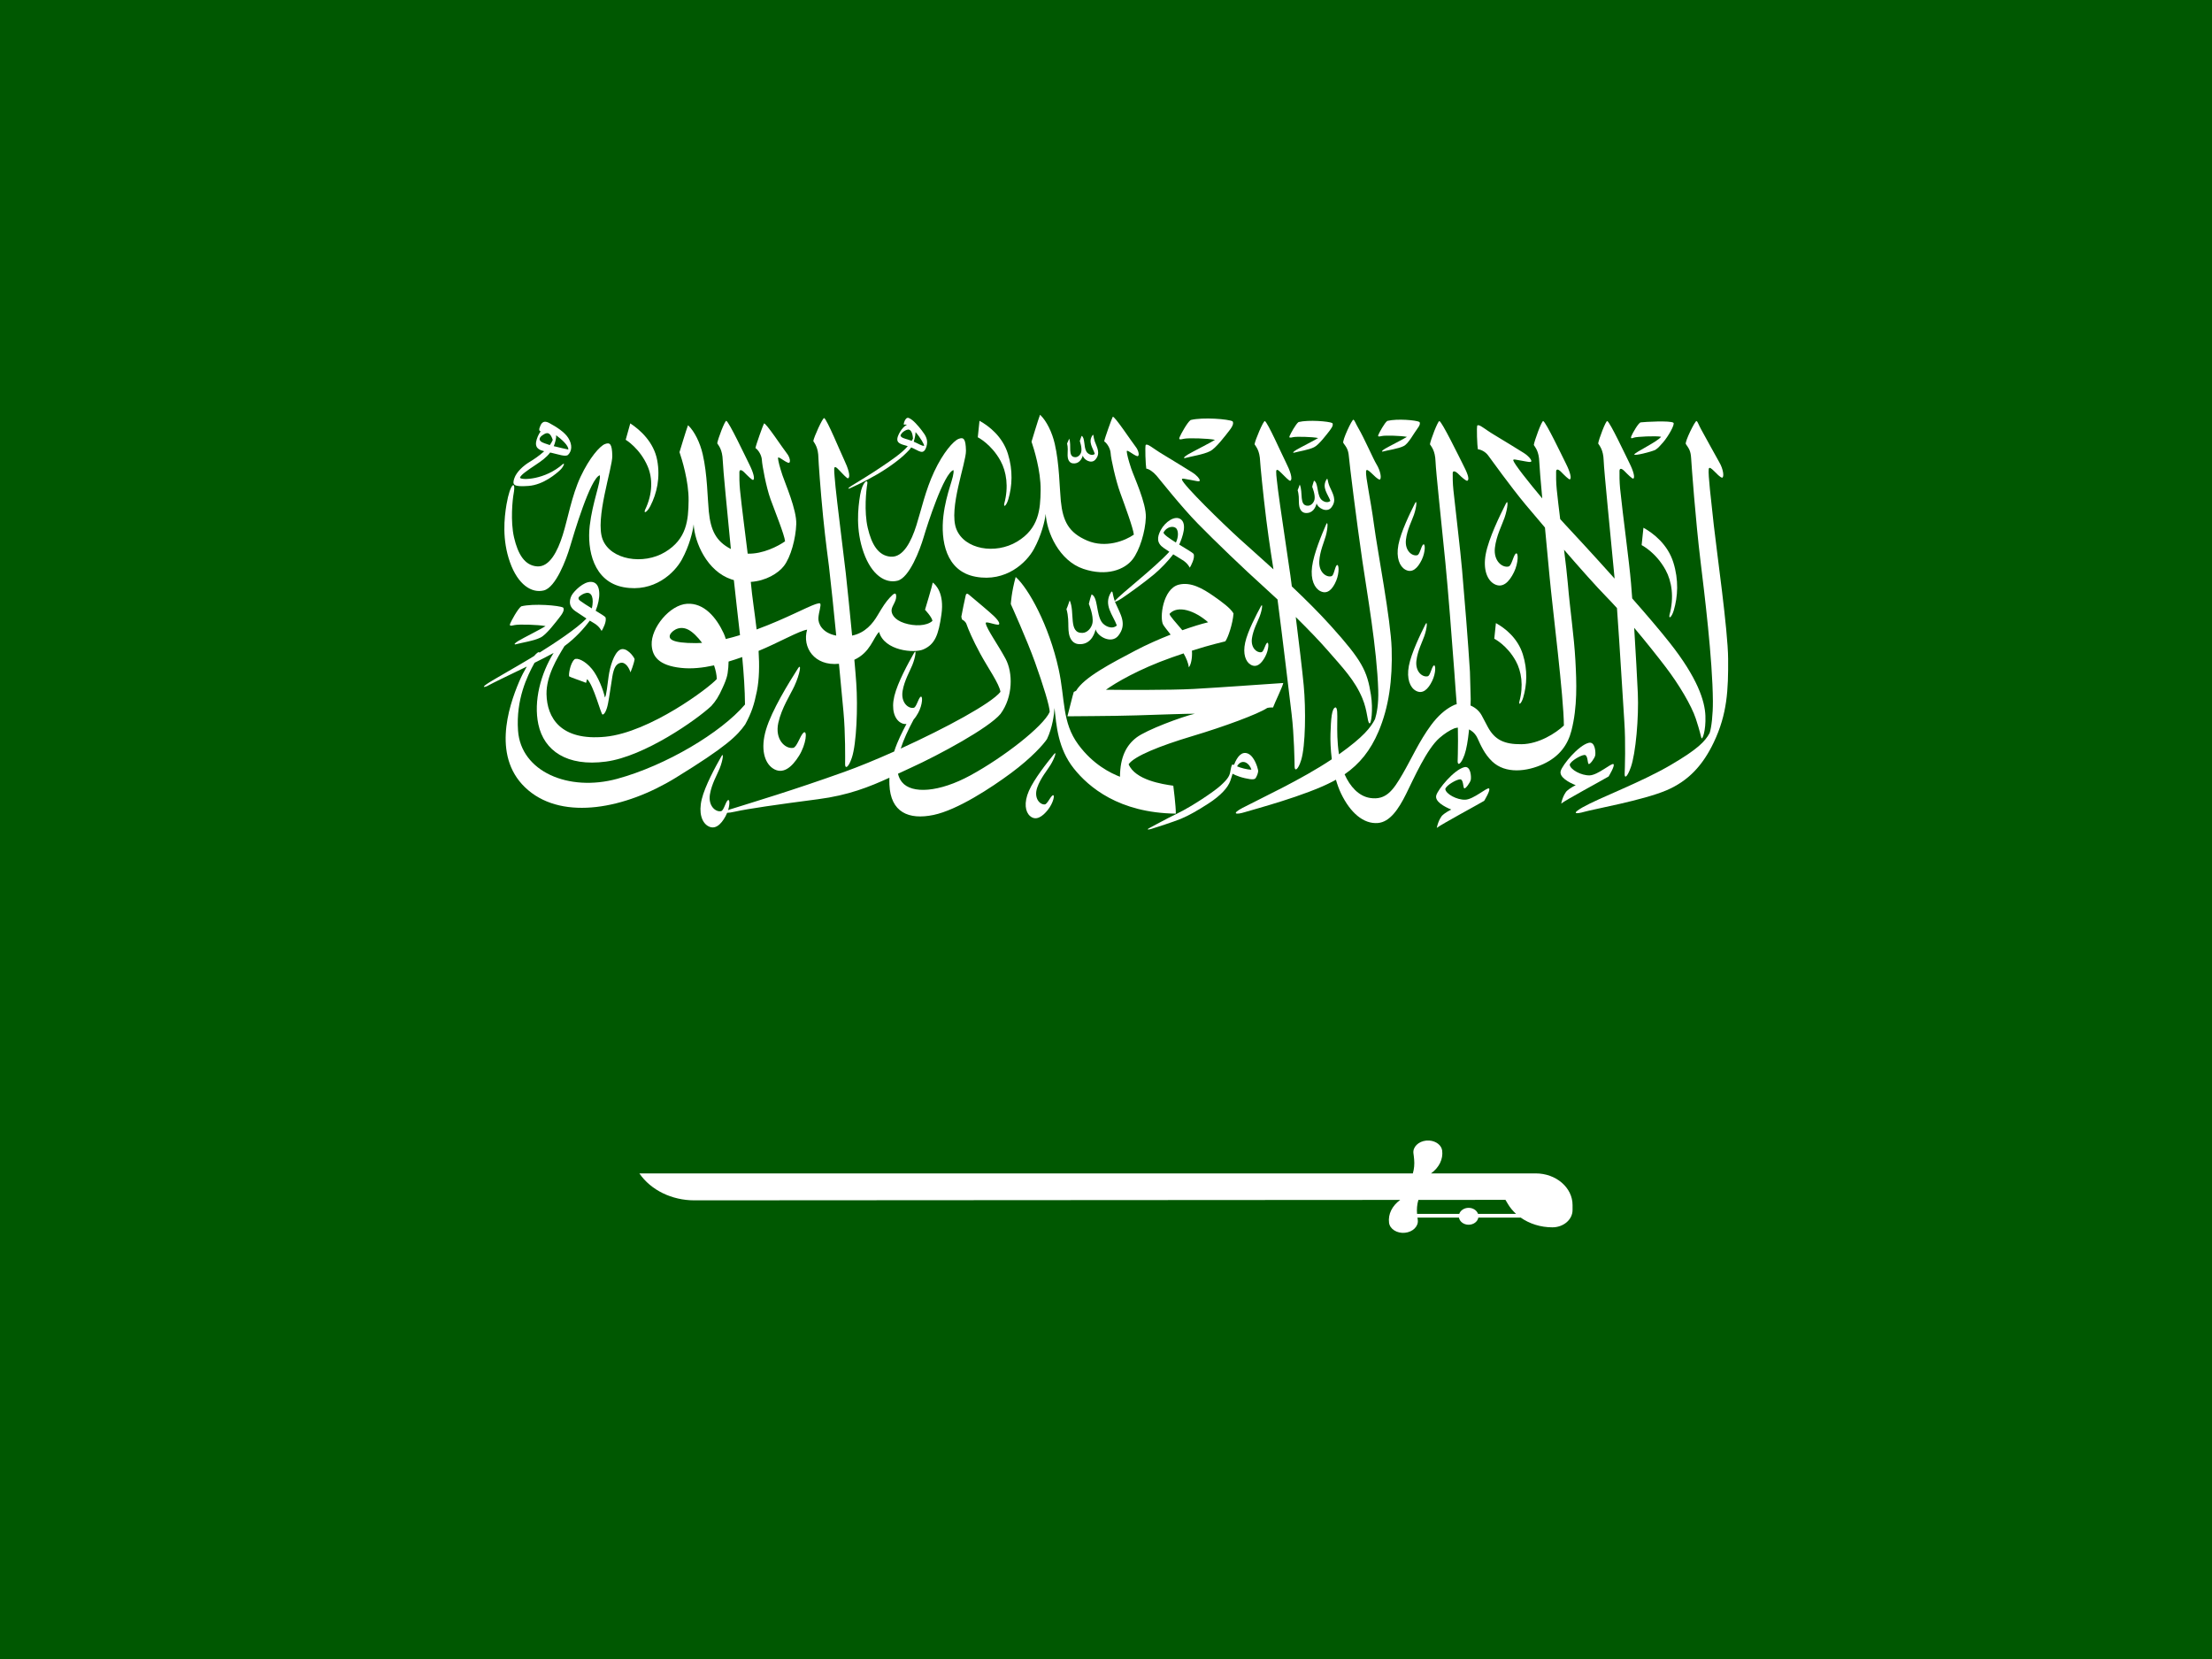 <svg width="160" height="120" viewBox="0 0 160 120" fill="none" xmlns="http://www.w3.org/2000/svg">
<rect x="0" y="0" width="160" height="120" fill="#808080" stroke="none"/>
<g clip-path="url(#clip0_909_102818)">
<path d="M0 120H160V0H0V120Z" fill="#005801"/>
<path d="M125 47.664C124.987 45.557 124.17 39.878 123.962 37.974C123.755 36.069 123.546 34.34 123.596 33.936C123.646 33.545 124.247 34.479 124.564 34.554C124.729 34.521 124.655 33.932 124.357 33.428C124.155 33.087 123.466 31.808 123.048 31.059C122.851 30.704 122.807 30.499 122.712 30.455C122.618 30.412 121.857 31.947 121.94 32.117C122.148 32.429 122.29 32.578 122.323 33.129C122.356 33.68 122.641 37.614 123.004 40.597C123.277 42.846 123.877 47.693 123.898 50.707C123.904 51.69 123.795 52.627 123.664 53.019C123.329 53.633 122.804 54.188 120.849 55.332C118.652 56.618 115.721 57.688 114.461 58.404C113.677 58.851 113.937 58.91 114.619 58.715C115.299 58.52 118.817 57.893 120.527 57.171C122.131 56.491 123.172 55.354 123.963 53.695C124.939 51.645 125.014 49.904 125 47.664Z" fill="white"/>
<path d="M118.197 31.652C118.367 31.586 119.774 31.514 120.152 31.592C119.903 31.948 118.217 32.735 118.21 32.879C118.256 32.976 119.375 32.699 119.728 32.545C119.958 32.406 120.112 32.192 120.283 32.013C120.686 31.549 121.164 30.689 121.044 30.581C120.848 30.407 118.932 30.515 118.679 30.551C118.51 30.576 118.08 31.345 118.001 31.543C117.924 31.74 118.028 31.718 118.197 31.652Z" fill="white"/>
<path d="M121.07 44.146C121.363 43.154 121.435 41.949 121.037 40.681C120.627 39.376 119.609 38.581 118.875 38.173L118.744 39.429C118.744 39.429 119.773 39.941 120.477 41.229C120.923 42.046 121.109 43.201 120.757 44.489C120.698 44.809 120.926 44.633 121.07 44.146Z" fill="white"/>
<path d="M110.18 50.448C110.444 49.554 110.509 48.47 110.15 47.328C109.781 46.153 108.865 45.436 108.203 45.07L108.085 46.201C108.085 46.201 109.012 46.662 109.646 47.821C110.048 48.556 110.215 49.598 109.898 50.757C109.846 51.044 110.051 50.886 110.18 50.448Z" fill="white"/>
<path d="M72.373 33.338C72.796 34.114 72.972 35.212 72.639 36.435C72.583 36.738 72.799 36.572 72.936 36.11C73.213 35.168 73.282 34.023 72.903 32.818C72.514 31.578 71.547 30.823 70.85 30.436L70.726 31.629C70.726 31.629 71.704 32.115 72.373 33.338Z" fill="white"/>
<path d="M46.85 33.739C47.206 34.574 47.23 35.701 46.655 36.888C46.543 37.186 46.816 37.045 47.044 36.599C47.511 35.687 47.773 34.545 47.536 33.284C47.293 31.987 46.319 31.104 45.59 30.625L45.259 31.81C45.259 31.81 46.288 32.423 46.85 33.739Z" fill="white"/>
<path d="M53.905 52.397C54.358 51.557 54.546 50.992 54.747 49.997C54.923 49.121 54.935 48.111 54.871 47.081C56.225 46.529 57.839 45.613 58.381 45.546C58.011 46.819 58.896 48.193 60.684 48.014C60.821 49.454 60.938 50.718 61.009 51.469C61.155 53.006 61.133 54.944 61.129 55.281C61.123 55.619 61.368 55.555 61.619 54.802C61.954 53.793 62.058 51.158 61.936 49.416C61.907 48.98 61.858 48.392 61.798 47.722C62.957 47.186 63.15 46.151 63.584 45.709C63.975 47.079 66.127 47.265 66.792 46.972C67.616 46.608 67.886 45.953 68.098 44.433C68.311 42.914 67.692 42.302 67.47 42.136C67.448 42.32 66.909 44.106 66.909 44.106C66.909 44.106 67.42 44.646 67.446 44.911C67.03 45.288 66.152 45.311 65.414 45.071C64.676 44.831 64.45 44.389 64.494 44.093C64.537 43.796 64.814 43.525 64.824 43.163C64.832 42.801 64.658 42.906 64.363 43.227C64.068 43.548 63.877 43.836 63.468 44.526C63.134 45.089 62.592 45.777 61.636 45.974C61.478 44.319 61.297 42.557 61.177 41.451C61.114 40.867 60.484 35.821 60.44 35.256C60.401 34.764 60.328 34.184 60.34 33.912C60.352 33.695 60.488 33.781 60.698 34.008C60.909 34.234 61.278 34.63 61.341 34.599C61.556 34.493 61.336 33.837 61.055 33.25C60.775 32.661 59.817 30.337 59.616 30.241C59.513 30.193 58.866 31.623 58.828 31.905C58.928 32.081 59.19 32.358 59.199 33.146C59.203 33.366 59.344 35.438 59.54 37.398C59.712 39.129 59.939 40.771 59.961 40.962C60.117 42.282 60.306 44.144 60.487 45.975C59.449 45.777 59.172 45.093 59.196 44.702C59.222 44.261 59.421 43.764 59.325 43.651C59.125 43.532 57.935 44.197 56.276 44.911C55.809 45.112 55.284 45.327 54.729 45.531C54.584 44.284 54.393 43.097 54.317 42.19L54.307 42.09C55.399 42.019 56.292 41.468 56.699 40.943C57.206 40.288 57.561 38.938 57.596 37.904C57.63 36.868 56.795 34.975 56.596 34.374C56.396 33.772 56.292 33.354 56.275 33.146C56.257 32.938 56.726 33.387 57.021 33.475C57.221 33.515 57.152 33.082 56.908 32.785C56.665 32.489 55.353 30.497 55.261 30.637C55.204 30.718 54.678 32.184 54.644 32.408C54.851 32.545 55.093 32.922 55.11 33.283C55.127 33.644 55.417 35.232 55.737 36.114C56.059 36.996 56.743 38.689 56.787 39.154C56.298 39.499 55.184 40.083 54.082 40.048C53.894 38.505 53.655 36.712 53.527 35.442C53.478 34.951 53.475 34.428 53.482 34.154C53.488 33.937 53.645 33.967 53.859 34.19C54.075 34.413 54.406 34.737 54.474 34.714C54.622 34.664 54.494 34.173 54.2 33.589C53.907 33.005 52.743 30.535 52.538 30.442C52.435 30.395 51.913 31.783 51.88 32.066C51.985 32.241 52.251 32.512 52.278 33.3C52.298 33.928 52.604 37.003 52.866 39.712C51.776 39.148 51.404 38.342 51.269 36.989C51.175 36.046 51.166 34.309 50.829 32.856C50.64 32.034 50.24 31.2 49.767 30.756C49.654 31.029 49.15 32.705 49.15 32.705C49.315 33.187 49.826 34.807 49.808 36.211C49.791 37.615 49.681 38.987 48.107 39.933C46.535 40.879 44.177 40.503 43.594 39.027C43.012 37.55 44.306 33.847 44.289 32.973C44.272 32.099 44.116 31.978 43.75 32.123C43.386 32.267 42.639 33.11 41.996 34.481C41.353 35.853 41.067 37.552 40.701 38.707C40.337 39.862 39.754 41.033 38.851 40.968C37.948 40.904 37.462 40.078 37.184 38.883C36.906 37.688 37.076 36.113 37.152 35.709C37.34 34.698 36.904 34.906 36.636 36.493C36.471 37.472 36.307 39.035 36.889 40.672C37.47 42.308 38.461 42.919 39.33 42.709C40.198 42.501 40.962 40.464 41.231 39.548C41.501 38.635 42.704 34.576 43.386 34.377C43.481 34.834 42.856 36.309 42.656 38.033C42.456 39.758 42.922 42.074 45.111 42.475C47.3 42.876 48.785 41.456 49.323 40.471C49.862 39.484 50.114 38.449 50.175 37.928C50.245 39.251 51.148 41.317 52.901 41.906L53.082 41.958C53.19 43.041 53.366 44.454 53.527 45.939C53.186 46.044 52.841 46.139 52.498 46.221C52.455 46.079 52.406 45.94 52.348 45.812C51.813 44.66 50.927 43.599 49.699 43.673C48.445 43.747 47.078 45.421 47.138 46.643C47.177 47.465 47.63 48.139 49.275 48.312C50.027 48.392 50.825 48.308 51.649 48.128C51.766 48.468 51.839 48.806 51.847 49.114C51.326 49.724 47.01 52.978 43.779 53.291C40.548 53.604 39.563 51.91 39.531 50.21C39.507 48.916 40.284 47.625 40.831 46.732C41.613 46.16 42.255 45.444 42.661 44.892C42.771 44.96 42.876 45.023 42.975 45.081C43.361 45.305 43.515 45.641 43.515 45.641C43.587 45.531 43.919 44.933 43.789 44.641C43.729 44.569 43.437 44.389 43.086 44.176C43.455 43.258 43.45 42.34 42.972 42.136C42.438 41.909 41.74 42.541 41.44 42.926C41.284 43.127 41.224 43.354 41.223 43.545C41.221 43.791 41.336 44.013 41.622 44.21C41.907 44.405 42.172 44.581 42.42 44.74C41.714 45.481 40.045 46.568 39.024 47.206C38.987 47.112 38.837 47.211 38.636 47.448L38.359 47.619C37.545 48.117 35.591 49.212 35.207 49.48C34.823 49.748 35.064 49.699 35.207 49.64C35.478 49.493 35.834 49.316 36.234 49.12C36.801 48.843 37.46 48.53 38.104 48.215C37.913 48.539 37.716 48.916 37.541 49.329C36.773 51.143 35.53 54.905 38.218 57.167C40.789 59.334 45.209 58.51 48.875 56.258C52.541 54.007 53.332 53.215 53.905 52.397ZM41.954 43.45C41.827 43.356 41.809 43.231 41.913 43.144C42.045 43.032 42.214 42.925 42.406 42.889C42.812 42.814 42.974 43.281 42.811 44.008C42.502 43.819 42.184 43.621 41.954 43.45ZM50.362 46.518C48.496 46.526 48.41 46.188 48.445 45.971C48.479 45.755 49.06 45.163 49.798 45.553C50.109 45.719 50.461 46.065 50.785 46.501C50.642 46.511 50.501 46.517 50.362 46.518ZM44.645 56.333C41.119 57.295 37.679 55.804 37.471 52.852C37.312 50.597 38.134 48.899 38.664 47.941C39.17 47.691 39.648 47.448 40.043 47.23C39.12 48.717 38.58 50.708 38.941 52.394C39.349 54.305 41.011 55.463 43.825 55.089C46.612 54.72 50.379 52.07 51.447 51.071C51.773 50.71 51.987 50.385 52.28 49.723C52.4 49.451 52.57 49.092 52.633 48.686C52.674 48.422 52.696 48.139 52.701 47.851C53.028 47.754 53.356 47.644 53.687 47.527C53.8 48.736 53.882 49.928 53.887 50.96C52.151 52.996 48.172 55.37 44.645 56.333Z" fill="white"/>
<path d="M106.325 48.591C106.206 46.615 105.917 43.04 105.756 41.227C105.614 39.612 105.334 37.4 105.129 35.453C105.078 34.962 105.072 34.493 105.078 34.22C105.084 34.004 105.3 34.087 105.515 34.309C105.731 34.531 106.069 34.809 106.132 34.776C106.343 34.666 106.091 34.125 105.794 33.543C105.498 32.96 104.323 30.549 104.118 30.457C104.014 30.411 103.464 31.855 103.432 32.138C103.537 32.312 103.806 32.582 103.835 33.37C103.865 34.159 104.263 37.785 104.551 40.717C104.75 42.755 105.008 46.08 105.195 48.588C105.186 48.592 105.372 50.972 105.392 51.239C105.507 52.779 105.447 54.716 105.436 55.053C105.423 55.39 105.67 55.332 105.936 54.582C106.206 53.817 106.36 52.108 106.38 50.565L106.325 48.591Z" fill="white"/>
<path d="M96.312 41.676C95.951 41.786 95.383 41.404 95.427 40.602C95.466 39.878 95.776 39.2 95.896 38.772C96.06 38.181 96.061 37.612 95.922 37.935C95.609 38.656 95.025 40.05 94.905 40.996C94.784 41.942 95.09 42.552 95.507 42.76C96.026 43.021 96.401 42.607 96.654 41.998C96.897 41.414 96.851 40.732 96.682 40.892C96.541 41.06 96.488 41.622 96.312 41.676Z" fill="white"/>
<path d="M91.115 44.59C91.307 44.081 91.352 43.582 91.204 43.856C90.872 44.469 90.249 45.656 90.067 46.48C89.885 47.304 90.105 47.861 90.456 48.073C90.893 48.337 91.253 47.998 91.525 47.479C91.785 46.982 91.799 46.379 91.639 46.51C91.501 46.647 91.409 47.137 91.251 47.173C90.923 47.245 90.455 46.871 90.557 46.168C90.649 45.535 90.976 44.959 91.115 44.59Z" fill="white"/>
<path d="M75.98 55.34C76.3 54.819 76.46 54.28 76.237 54.552C75.741 55.161 74.802 56.343 74.422 57.209C74.045 58.076 74.165 58.727 74.502 59.023C74.922 59.393 75.391 59.089 75.8 58.573C76.192 58.078 76.339 57.422 76.134 57.533C75.954 57.66 75.748 58.178 75.566 58.187C75.193 58.206 74.763 57.709 75.027 56.96C75.266 56.285 75.748 55.716 75.98 55.34Z" fill="white"/>
<path d="M102.515 40.159C102.147 40.252 101.604 39.84 101.695 39.041C101.778 38.32 102.129 37.659 102.273 37.239C102.473 36.657 102.508 36.089 102.35 36.403C101.995 37.108 101.328 38.47 101.15 39.409C100.972 40.347 101.241 40.972 101.646 41.201C102.15 41.487 102.546 41.094 102.837 40.497C103.114 39.927 103.11 39.244 102.931 39.396C102.78 39.557 102.694 40.115 102.515 40.159Z" fill="white"/>
<path d="M102.402 49.958C102.905 50.244 103.304 49.851 103.593 49.254C103.871 48.684 103.867 48.001 103.689 48.153C103.537 48.313 103.451 48.872 103.272 48.916C102.904 49.008 102.36 48.597 102.452 47.798C102.535 47.077 102.885 46.416 103.03 45.996C103.23 45.414 103.264 44.845 103.106 45.16C102.75 45.865 102.085 47.227 101.907 48.165C101.729 49.104 101.998 49.729 102.402 49.958Z" fill="white"/>
<path d="M108.83 37.441C109.072 36.737 109.114 36.05 108.922 36.43C108.491 37.283 107.686 38.93 107.47 40.068C107.256 41.203 107.582 41.959 108.071 42.237C108.679 42.582 109.161 42.107 109.512 41.385C109.847 40.695 109.842 39.868 109.626 40.053C109.444 40.247 109.339 40.921 109.122 40.976C108.678 41.087 108.019 40.589 108.13 39.623C108.231 38.751 108.655 37.951 108.83 37.441Z" fill="white"/>
<path d="M57.464 49.618C57.86 48.761 58.004 47.901 57.712 48.359C57.06 49.382 55.831 51.364 55.411 52.768C54.991 54.173 55.302 55.159 55.88 55.564C56.601 56.066 57.269 55.522 57.804 54.655C58.316 53.824 58.418 52.783 58.123 52.991C57.868 53.214 57.648 54.052 57.369 54.096C56.795 54.186 56.032 53.486 56.298 52.283C56.539 51.198 57.178 50.239 57.464 49.618Z" fill="white"/>
<path d="M112.925 58.125C113.229 57.876 115.868 56.455 116.354 56.166C116.354 56.166 116.851 55.356 116.702 55.27C116.552 55.183 115.588 56.06 114.989 56.084C114.389 56.108 113.568 55.667 113.542 55.306C113.62 55.034 114.341 54.625 114.602 54.608C114.863 54.593 114.82 55.186 114.908 55.259C114.995 55.33 115.341 54.849 115.385 54.648C115.428 54.448 115.392 53.611 114.915 53.731C114.16 53.922 113.02 55.323 112.891 55.763C112.76 56.205 113.464 56.589 113.977 56.798C113.934 56.815 113.55 56.999 113.307 57.239C113.307 57.239 113.047 57.531 112.925 58.125Z" fill="white"/>
<path d="M103.925 59.886C104.229 59.637 106.868 58.217 107.354 57.927C107.354 57.927 107.852 57.117 107.702 57.03C107.552 56.944 106.588 57.821 105.989 57.845C105.389 57.869 104.568 57.428 104.542 57.067C104.62 56.795 105.341 56.386 105.602 56.37C105.863 56.354 105.82 56.947 105.908 57.019C105.995 57.091 106.341 56.61 106.385 56.41C106.428 56.209 106.391 55.372 105.915 55.492C105.16 55.684 104.02 57.084 103.891 57.525C103.76 57.966 104.464 58.35 104.976 58.559C104.934 58.576 104.55 58.76 104.307 59C104.307 59 104.047 59.292 103.925 59.886Z" fill="white"/>
<path d="M83.653 34.404C83.889 34.679 85.439 36.649 86.654 37.887C87.868 39.127 89.949 41.132 91.478 42.507C91.774 42.773 92.088 43.062 92.407 43.362C92.793 46.323 93.239 50.091 93.426 51.649C93.611 53.183 93.638 55.12 93.642 55.458C93.645 55.795 93.888 55.726 94.12 54.968C94.43 53.951 94.465 51.316 94.301 49.576C94.199 48.501 93.959 46.488 93.726 44.631C94.629 45.523 95.481 46.408 96.056 47.071C97.113 48.287 98.002 49.204 98.544 50.511C98.927 51.436 98.888 52.172 99.046 52.317C99.181 52.443 99.332 51.336 99.164 50.263C98.892 48.52 98.52 47.781 96.282 45.293C95.429 44.342 94.424 43.347 93.442 42.418C93.404 42.131 93.37 41.866 93.338 41.63C93.261 41.049 92.502 36.017 92.443 35.453C92.392 34.963 92.302 34.385 92.31 34.112C92.315 33.895 92.453 33.979 92.67 34.201C92.886 34.422 93.264 34.81 93.328 34.776C93.539 34.666 93.304 34.017 93.007 33.434C92.712 32.852 91.695 30.549 91.491 30.458C91.387 30.411 90.777 31.855 90.746 32.138C90.852 32.312 91.12 32.584 91.149 33.371C91.157 33.591 91.353 35.66 91.597 37.614C91.814 39.341 92.083 40.978 92.111 41.168L92.112 41.182C91.099 40.258 90.207 39.474 89.665 38.981C88.4 37.831 85.605 35.101 85.493 34.693C85.467 34.564 85.684 34.643 86.083 34.707C86.484 34.771 86.84 34.907 86.776 34.711C86.746 34.618 86.593 34.389 86.211 34.153C85.829 33.917 84.85 33.304 84.121 32.87C83.391 32.437 83.029 32.074 82.878 32.178C82.804 32.229 82.87 33.713 82.914 33.898C83.097 33.913 83.417 34.128 83.653 34.404Z" fill="white"/>
<path d="M85.647 31.736C85.947 31.67 87.367 31.706 87.883 31.815C87.667 31.965 86.214 32.699 85.927 32.873C85.641 33.049 85.569 33.15 85.713 33.133C86.129 33.017 87.067 32.873 87.517 32.639C87.941 32.44 88.664 31.472 88.945 31.111C89.224 30.75 89.224 30.569 89.153 30.473C88.866 30.317 87.015 30.16 86.123 30.381C85.876 30.549 85.393 31.442 85.322 31.628C85.25 31.815 85.348 31.802 85.647 31.736Z" fill="white"/>
<path d="M93.545 31.62C93.787 31.567 94.931 31.596 95.346 31.683C95.173 31.804 94.002 32.395 93.771 32.537C93.54 32.677 93.482 32.759 93.598 32.745C93.933 32.653 94.69 32.537 95.052 32.347C95.393 32.187 95.976 31.407 96.202 31.116C96.427 30.825 96.427 30.68 96.37 30.602C96.139 30.475 94.648 30.35 93.928 30.528C93.729 30.663 93.341 31.383 93.283 31.533C93.225 31.683 93.304 31.673 93.545 31.62Z" fill="white"/>
<path d="M99.965 31.537C100.206 31.484 101.35 31.513 101.765 31.6C101.593 31.721 100.422 32.313 100.19 32.453C99.96 32.595 99.902 32.677 100.018 32.663C100.353 32.571 101.169 32.453 101.531 32.265C101.872 32.105 102.277 31.324 102.504 31.033C102.73 30.742 102.73 30.596 102.671 30.52C102.441 30.393 101.067 30.267 100.348 30.445C100.149 30.581 99.76 31.3 99.702 31.45C99.644 31.6 99.723 31.59 99.965 31.537Z" fill="white"/>
<path d="M95.96 34.664C95.58 35.263 96.056 35.746 96.23 36.23C95.996 36.444 95.635 36.248 95.515 36.061C95.258 35.675 95.344 34.89 95.042 34.769C94.965 34.981 94.915 35.216 94.915 35.216C94.915 35.216 95.144 35.754 95.087 36.109C95.05 36.324 94.861 36.575 94.61 36.58C93.943 36.596 94.272 35.608 94.014 35.049C93.962 35.185 93.924 35.332 93.862 35.46C93.909 35.606 93.935 35.811 93.943 35.929C93.958 36.163 93.94 36.416 93.98 36.616C94.035 36.899 94.192 37.087 94.432 37.105C94.931 37.145 95.158 36.741 95.233 36.41C95.319 36.748 95.978 37.12 96.302 36.705C96.732 36.158 96.388 35.69 96.168 35.175C96.009 34.795 96.055 34.545 95.96 34.664Z" fill="white"/>
<path d="M77.233 33.076C77.267 33.322 77.394 33.491 77.6 33.516C78.026 33.57 78.242 33.231 78.323 32.95C78.379 33.244 78.93 33.59 79.23 33.247C79.626 32.793 79.351 32.375 79.186 31.923C79.068 31.588 79.119 31.375 79.031 31.474C78.675 31.973 79.063 32.41 79.19 32.834C78.977 33.008 78.677 32.826 78.581 32.66C78.379 32.317 78.489 31.644 78.236 31.527C78.159 31.707 78.105 31.907 78.105 31.907C78.105 31.907 78.277 32.38 78.21 32.683C78.169 32.867 77.994 33.075 77.777 33.07C77.202 33.057 77.532 32.219 77.336 31.728C77.285 31.843 77.245 31.969 77.185 32.075C77.22 32.204 77.233 32.38 77.233 32.483C77.237 32.685 77.208 32.901 77.233 33.076Z" fill="white"/>
<path d="M90.83 56.272C90.894 56.171 91.035 55.891 91 55.7C90.964 55.509 90.73 54.712 90.276 54.513C89.825 54.313 89.483 54.732 89.266 55.314L89.116 55.31C89.081 55.396 89.036 55.525 89 55.757C88.95 56.093 88.855 56.309 88.279 56.832C87.794 57.27 86.226 58.321 85.209 58.815C84.191 59.309 83.459 59.736 83.189 59.866C82.919 59.994 82.998 60.041 83.267 59.961C83.535 59.881 84.886 59.446 85.425 59.224C85.962 59 86.62 58.633 87.412 58.119C88.293 57.548 88.819 56.976 88.996 56.47C89.122 56.109 89.154 55.965 89.154 55.965C89.154 55.965 89.485 56.16 90.047 56.288C90.606 56.417 90.765 56.375 90.83 56.272ZM90.071 55.14C90.32 55.235 90.472 55.507 90.517 55.671C90.231 55.678 89.704 55.532 89.48 55.431C89.615 55.17 89.849 55.057 90.071 55.14Z" fill="white"/>
<path d="M84.868 56.833C84.086 56.724 82.118 56.425 81.636 55.282C82.041 54.693 83.903 53.946 86.235 53.248C88.568 52.551 91.005 51.646 91.66 51.21C91.804 51.161 92.082 51.176 92.082 51.176C92.199 50.838 92.784 49.652 92.821 49.404C92.169 49.441 88.151 49.736 86.366 49.832C84.58 49.928 81.141 49.905 79.995 49.892C80.698 49.386 82.366 48.4 84.75 47.558C85.059 47.449 85.345 47.35 85.612 47.261C85.81 47.614 85.958 47.964 85.988 48.268C86.14 48.112 86.254 47.595 86.216 47.064C87.605 46.621 88.321 46.474 88.63 46.39C88.825 46.137 89.171 45.115 89.223 44.372C89.015 43.994 88.365 43.523 87.786 43.118C86.989 42.562 86.13 42.076 85.272 42.289C84.099 42.576 83.864 44.731 84.137 45.188C84.224 45.332 84.431 45.588 84.675 45.903C83.818 46.24 82.922 46.636 82.132 47.053C80.372 47.98 78.408 48.993 77.835 49.968L77.67 50.048C77.624 50.141 77.262 51.649 77.209 51.812C77.575 51.799 80.308 51.804 82.211 51.745C84.113 51.684 85.776 51.624 86.427 51.624C85.462 51.852 82.934 52.792 82.207 53.345C81.48 53.899 81.023 54.741 81.011 56.185C80.334 55.92 79.074 55.313 78.001 53.862C76.805 52.244 77.052 50.58 76.574 48.397C75.878 45.228 74.392 42.553 73.467 41.734C73.155 42.853 73.115 43.696 73.115 43.696C73.115 43.696 74.274 46.258 74.861 47.894C75.448 49.531 75.949 51.143 75.924 51.504C75.441 52.564 72.581 54.783 70.198 56.082C67.937 57.314 65.946 57.447 65.24 56.569C65.102 56.398 65.007 56.196 64.954 55.966C65.261 55.823 65.569 55.678 65.885 55.534C67.917 54.608 71.526 52.659 72.372 51.637C73.285 50.397 73.272 48.653 72.737 47.654C72.204 46.656 71.368 45.5 71.303 45.091C71.252 44.898 71.846 45.169 72.197 45.188C72.366 45.175 72.281 44.947 71.917 44.586C71.626 44.298 70.499 43.364 70.068 43C69.96 42.907 69.88 42.945 69.858 43.043C69.774 43.416 69.603 44.214 69.536 44.608L69.582 44.806C69.706 44.88 69.849 44.962 69.918 45.169C70.015 45.461 70.356 46.276 70.916 47.305C71.476 48.334 72.286 49.469 72.365 50.043C71.707 50.883 68.386 52.671 65.152 54.145C65.352 53.525 65.668 52.824 66.086 52.045C66.205 51.914 66.314 51.751 66.414 51.568C66.737 50.978 66.768 50.258 66.573 50.41C66.405 50.572 66.284 51.157 66.093 51.196C65.7 51.277 65.149 50.818 65.287 49.98C65.413 49.224 65.817 48.541 65.992 48.104C66.234 47.499 66.3 46.902 66.117 47.227C65.704 47.953 64.93 49.36 64.692 50.343C64.456 51.325 64.707 51.996 65.122 52.256C65.277 52.355 65.425 52.385 65.567 52.366C65.283 52.906 64.933 53.569 64.677 54.359C63.376 54.941 62.111 55.461 61.063 55.836C57.298 57.183 54.615 57.977 52.738 58.567L52.665 58.6C52.803 58.154 52.784 57.773 52.636 57.887C52.469 58.05 52.349 58.635 52.157 58.673C51.764 58.754 51.213 58.296 51.351 57.457C51.477 56.701 51.881 56.019 52.056 55.582C52.297 54.977 52.364 54.379 52.181 54.705C51.768 55.431 50.994 56.838 50.757 57.82C50.52 58.803 50.771 59.474 51.185 59.734C51.701 60.058 52.141 59.66 52.478 59.046L52.597 58.793C52.714 58.793 52.912 58.766 53.207 58.7C54.067 58.506 56.217 58.194 59.174 57.809C61.363 57.524 62.874 56.923 64.335 56.254C64.329 56.415 64.327 56.58 64.334 56.75C64.414 58.756 65.728 59.322 67.526 58.947C69.261 58.583 71.679 56.992 73.129 55.92C74.64 54.801 75.512 53.802 75.735 53.453C76.138 52.599 76.249 51.655 76.276 51.21C76.408 52.437 76.515 54.134 77.675 55.59C78.743 56.931 80.933 58.8 85.05 58.852C85.064 58.362 84.868 56.833 84.868 56.833ZM84.595 44.402C85.185 43.74 86.442 44.173 87.386 45.011C86.903 45.125 86.246 45.327 85.521 45.586C85.09 45.067 84.61 44.566 84.595 44.402Z" fill="white"/>
<path d="M61.447 35.332C61.715 35.21 62.532 34.843 63.414 34.329C64.294 33.819 65.12 33.201 65.525 32.79C65.68 32.633 65.818 32.51 65.906 32.363C66.17 32.473 66.352 32.586 66.465 32.631C66.636 32.697 66.863 32.791 67.011 32.306C67.158 31.821 66.963 31.508 66.674 31.135C66.431 30.821 66.044 30.35 65.73 30.233C65.464 30.133 65.337 30.728 65.378 30.713H65.556L65.59 30.73C65.224 30.915 64.94 31.49 64.912 31.692C64.883 31.912 64.924 32.074 65.45 32.209L65.662 32.272C65.223 32.791 64.405 33.329 63.848 33.709C63.057 34.252 61.935 34.929 61.616 35.124C61.297 35.319 61.323 35.38 61.447 35.332ZM66.198 31.514L66.226 31.255C66.596 31.676 66.871 32.177 66.843 32.248C66.673 32.262 66.462 32.105 66.092 31.947C66.133 31.821 66.168 31.683 66.198 31.514ZM65.136 31.515C65.134 31.436 65.276 31.216 65.578 31.096C65.879 30.975 66.012 31.313 66.038 31.724L65.949 31.889L65.677 31.795C65.39 31.711 65.197 31.663 65.136 31.515Z" fill="white"/>
<path d="M81.162 43.265C81.596 42.978 82.789 42.117 83.466 41.553C83.936 41.161 84.489 40.584 84.864 40.096C85.1 40.248 85.319 40.383 85.519 40.501C85.905 40.726 86.06 41.06 86.06 41.06C86.131 40.951 86.463 40.352 86.333 40.061C86.255 39.966 85.781 39.689 85.296 39.392C85.542 38.84 85.881 37.885 85.396 37.551C84.981 37.267 84.282 37.737 83.958 38.346C83.691 38.851 83.656 39.279 84.166 39.629C84.31 39.728 84.447 39.821 84.582 39.91C84.068 40.472 83.12 41.305 82.445 41.872C81.608 42.573 80.816 43.26 80.678 43.424L80.638 43.488C80.455 42.978 80.505 42.664 80.369 42.833C79.782 43.753 80.517 44.499 80.784 45.243C80.423 45.572 79.869 45.27 79.683 44.983C79.288 44.389 79.42 43.181 78.957 42.994C78.838 43.32 78.76 43.684 78.76 43.684C78.76 43.684 79.112 44.511 79.023 45.056C78.967 45.387 78.675 45.773 78.291 45.78C77.263 45.806 77.77 44.286 77.373 43.425C77.293 43.636 77.235 43.862 77.139 44.057C77.212 44.284 77.252 44.598 77.262 44.779C77.288 45.141 77.259 45.528 77.32 45.838C77.404 46.274 77.647 46.563 78.016 46.59C78.783 46.653 79.133 46.029 79.249 45.522C79.381 46.041 80.396 46.612 80.895 45.975C81.556 45.133 81.027 44.412 80.689 43.62L80.649 43.517C80.696 43.533 80.873 43.456 81.162 43.265ZM84.16 38.522C84.414 38.051 84.95 38.011 85.11 38.258C85.238 38.455 85.248 38.838 85.056 39.243C84.584 38.946 84.163 38.656 84.16 38.522Z" fill="white"/>
<path d="M64.432 40.267C63.529 40.203 63.044 39.376 62.766 38.181C62.487 36.986 62.658 35.411 62.733 35.007C62.809 34.604 62.383 34.812 62.218 35.791C62.054 36.769 61.888 38.333 62.471 39.97C63.052 41.606 64.043 42.216 64.911 42.007C65.779 41.799 66.543 39.761 66.813 38.847C67.082 37.932 68.286 34.202 68.967 34.002C69.062 34.459 68.437 35.606 68.237 37.331C68.038 39.055 68.385 41.317 70.574 41.718C72.763 42.12 74.248 40.7 74.787 39.713C75.326 38.727 75.577 37.691 75.638 37.17C75.708 38.493 76.611 40.56 78.364 41.149C80.059 41.718 81.353 41.197 81.925 40.459C82.433 39.804 82.847 38.454 82.882 37.419C82.917 36.385 82.023 34.492 81.823 33.889C81.622 33.288 81.519 32.871 81.501 32.662C81.484 32.454 81.954 32.904 82.249 32.992C82.449 33.032 82.379 32.599 82.135 32.301C81.893 32.005 80.579 30.013 80.487 30.152C80.431 30.235 79.905 31.7 79.87 31.924C80.078 32.061 80.319 32.438 80.338 32.799C80.354 33.16 80.702 34.748 81.023 35.63C81.345 36.513 81.97 38.205 82.014 38.671C81.389 39.111 79.981 39.672 78.644 39.104C77.306 38.533 76.88 37.708 76.732 36.232C76.638 35.288 76.629 33.551 76.293 32.099C76.103 31.278 75.704 30.443 75.229 30C75.117 30.272 74.613 31.949 74.613 31.949C74.778 32.43 75.289 34.05 75.272 35.454C75.254 36.857 75.144 38.23 73.57 39.176C71.998 40.122 69.758 39.746 69.176 38.269C68.594 36.793 69.888 33.473 69.871 32.599C69.853 31.724 69.696 31.603 69.332 31.748C68.967 31.892 68.219 32.735 67.577 34.106C66.934 35.478 66.649 36.849 66.283 38.005C65.918 39.16 65.335 40.331 64.432 40.267Z" fill="white"/>
<path d="M38.219 35.149C39.33 35.069 40.269 34.227 40.512 34.003C40.755 33.777 40.886 33.441 40.712 33.569C39.426 34.716 37.707 34.749 37.61 34.556C37.654 34.363 38.107 34.05 38.767 33.61C39.168 33.342 39.525 33.09 39.792 32.734L39.865 32.747C40.354 32.855 40.919 33.068 41.092 32.897C41.373 32.62 41.41 32.166 41.105 31.677C40.848 31.262 40.248 30.875 39.726 30.596C39.206 30.319 39.105 30.762 39.038 30.92C38.974 31.067 39 31.193 39.11 31.196C38.943 31.424 38.823 31.718 38.779 31.962C38.751 32.119 38.774 32.247 38.838 32.353C38.857 32.383 38.953 32.501 39.136 32.571L39.362 32.641C38.972 33.001 38.524 33.282 38.288 33.425C37.863 33.682 37.359 34.131 37.203 34.595C37.046 35.061 37.107 35.23 38.219 35.149ZM40.183 31.872L40.226 31.635V31.483C40.578 31.74 41.141 32.225 41.106 32.516C40.883 32.465 40.458 32.375 40.055 32.272C40.106 32.151 40.148 32.018 40.183 31.872ZM39.139 31.946C38.88 31.74 39.132 31.534 39.362 31.401C39.658 31.23 39.832 31.371 39.983 31.82C39.93 31.949 39.856 32.074 39.768 32.194C39.538 32.123 39.213 32.008 39.139 31.946Z" fill="white"/>
<path d="M41.552 47.696C41.233 47.973 41.109 48.875 41.174 48.929C41.239 48.983 42.237 49.32 42.393 49.393L42.464 49.121C42.94 49.548 43.467 51.679 43.584 51.685C43.701 51.69 43.871 51.444 43.982 50.878C44.084 50.353 44.187 49.568 44.294 48.929C44.394 48.344 44.548 48.009 44.9 47.942C45.252 47.877 45.513 48.328 45.604 48.635C45.604 48.635 45.851 48.045 45.904 47.678C45.845 47.485 45.297 46.758 44.848 46.998C44.398 47.239 44.117 48.26 44.026 48.898C43.934 49.535 43.864 50.325 43.754 50.452C43.638 49.908 43.266 48.934 42.816 48.388C42.311 47.775 41.721 47.55 41.552 47.696Z" fill="white"/>
<path d="M37.294 46.607C37.711 46.493 38.65 46.349 39.099 46.114C39.522 45.916 40.245 44.947 40.525 44.586C40.805 44.225 40.806 44.044 40.734 43.948C40.448 43.791 38.597 43.636 37.704 43.857C37.458 44.024 36.975 44.917 36.904 45.103C36.831 45.289 36.93 45.278 37.229 45.212C37.529 45.145 38.949 45.181 39.463 45.289C39.249 45.44 37.796 46.174 37.509 46.349C37.223 46.523 37.151 46.626 37.294 46.607Z" fill="white"/>
<path d="M123.357 51.777C123.315 50.695 122.784 49.033 120.768 46.483C120.073 45.603 119.094 44.457 118.061 43.284C118.033 42.884 118.004 42.518 117.978 42.204C117.843 40.589 117.385 37.294 117.187 35.346C117.139 34.854 117.135 34.332 117.143 34.059C117.15 33.842 117.306 33.871 117.52 34.094C117.735 34.316 118.066 34.641 118.135 34.618C118.282 34.568 118.154 34.076 117.861 33.493C117.569 32.909 116.463 30.547 116.259 30.456C116.155 30.409 115.633 31.796 115.601 32.079C115.704 32.254 115.972 32.525 115.998 33.313C116.025 34.101 116.5 38.756 116.774 41.689L116.789 41.852C115.245 40.129 113.791 38.557 113.193 37.92C113.089 37.81 112.975 37.684 112.853 37.549C112.755 36.765 112.665 36.017 112.603 35.4C112.553 34.91 112.55 34.386 112.558 34.113C112.563 33.897 112.721 33.926 112.935 34.149C113.151 34.371 113.481 34.696 113.55 34.672C113.697 34.623 113.569 34.131 113.275 33.547C112.983 32.963 111.83 30.547 111.626 30.456C111.522 30.409 110.977 31.906 110.945 32.188C111.049 32.363 111.316 32.634 111.342 33.422C111.353 33.757 111.44 34.772 111.556 36.053C110.533 34.837 109.531 33.564 109.459 33.305C109.434 33.177 109.651 33.256 110.051 33.321C110.45 33.385 110.824 33.505 110.76 33.307C110.73 33.215 110.577 32.986 110.196 32.749C109.813 32.513 108.834 31.9 108.105 31.468C107.375 31.035 107.013 30.67 106.863 30.774C106.788 30.825 106.855 32.31 106.897 32.494C107.081 32.51 107.42 32.647 107.636 32.935C107.854 33.224 109.25 35.181 110.353 36.505C110.671 36.885 111.169 37.476 111.751 38.158C111.865 39.377 111.984 40.636 112.083 41.689C112.307 44.09 113.112 50.421 113.12 52.479C112.526 53.037 111.31 53.815 110.059 53.831C108.809 53.846 108.123 53.517 107.619 52.587C107.463 52.299 107.319 52.009 107.175 51.747C106.834 51.124 106.074 50.774 105.341 50.945L105.229 50.975L105.03 51.071C104.533 51.331 104.02 51.766 103.518 52.442C102.651 53.614 102.096 54.885 101.454 55.986C100.785 57.133 100.272 57.902 99.099 57.718C98.272 57.589 97.645 56.88 97.258 56.009C98.345 55.257 99.134 54.276 99.71 52.918C100.462 51.151 100.729 49.16 100.663 46.922C100.598 44.815 99.638 39.858 99.385 37.958C99.131 36.057 98.768 34.497 98.81 34.092C98.849 33.7 99.473 34.622 99.792 34.691C99.955 34.654 99.868 34.066 99.558 33.569C99.347 33.232 98.681 31.695 98.245 30.954C98.04 30.604 97.991 30.4 97.896 30.359C97.801 30.316 97.076 31.866 97.163 32.035C97.378 32.342 97.525 32.488 97.57 33.038C97.616 33.588 98.113 37.626 98.548 40.599C98.876 42.843 99.599 46.919 99.692 49.931C99.723 50.914 99.583 51.62 99.461 52.014C99.149 52.618 98.64 53.288 96.852 54.561C96.576 52.763 96.876 51.301 96.614 51.166C96.319 51.198 96.272 52.036 96.238 53.071C96.222 53.548 96.243 54.21 96.333 54.92C94.136 56.388 91.235 57.725 89.873 58.438C89.074 58.858 89.362 58.955 90.038 58.746C90.715 58.536 94.433 57.561 96.418 56.517L96.631 56.399C96.732 56.749 96.854 57.087 97.004 57.4C97.672 58.788 98.626 59.612 99.66 59.531C100.529 59.464 101.16 58.534 101.71 57.424C102.266 56.301 103.206 54.168 104.127 53.374C104.481 53.068 104.847 52.826 105.203 52.681C105.203 52.681 105.832 52.47 106.411 52.849C106.619 52.985 106.774 53.18 106.872 53.398C107.101 53.898 107.371 54.534 107.923 55.067C108.896 56.004 110.46 55.81 111.634 55.265C112.805 54.72 113.404 53.869 113.664 52.858C114.109 51.128 114.038 49.356 113.953 47.782C113.855 45.985 113.568 44.149 113.405 42.204C113.352 41.578 113.25 40.708 113.132 39.765C114.275 41.084 115.461 42.422 116.181 43.154C116.429 43.407 116.691 43.687 116.96 43.984C117.175 46.928 117.381 50.613 117.49 52.159C117.598 53.7 117.529 55.637 117.516 55.974C117.503 56.31 117.69 56.253 117.959 55.505C118.32 54.502 118.546 51.871 118.467 50.126C118.42 49.089 118.316 47.199 118.205 45.411C119.092 46.465 119.934 47.529 120.481 48.247C121.455 49.523 122.35 51.039 122.663 51.985C122.975 52.932 123.01 53.213 123.07 53.382C123.131 53.55 123.4 52.859 123.357 51.777Z" fill="white"/>
<path d="M106.91 87.802C106.822 87.551 106.553 87.366 106.23 87.366C105.908 87.366 105.639 87.551 105.551 87.802H102.5C102.469 87.464 102.499 87.124 102.595 86.793L108.894 86.789L109.069 87.084C109.227 87.351 109.428 87.591 109.66 87.802L106.91 87.802ZM111.08 84.875H103.511C104.092 84.456 104.397 83.843 104.316 83.223C104.263 82.832 103.876 82.541 103.405 82.501H103.168C102.594 82.557 102.177 82.971 102.238 83.425L102.261 83.6L102.289 83.869C102.32 84.206 102.29 84.545 102.195 84.875H46.247C47.078 86.084 48.593 86.825 50.228 86.824L101.282 86.793C100.698 87.213 100.392 87.827 100.474 88.448C100.534 88.902 101.048 89.226 101.622 89.17C102.195 89.114 102.612 88.7 102.552 88.245L102.529 88.071H105.529C105.582 88.364 105.874 88.588 106.23 88.588C106.587 88.588 106.879 88.364 106.933 88.071H109.985V88.064C110.622 88.516 111.432 88.776 112.288 88.776C113.094 88.776 113.747 88.216 113.747 87.525V87.163C113.747 85.9 112.553 84.875 111.08 84.875" fill="white"/>
</g>
<defs>
<clipPath id="clip0_909_102818">
<rect width="160" height="120" fill="white"/>
</clipPath>
</defs>
</svg>

